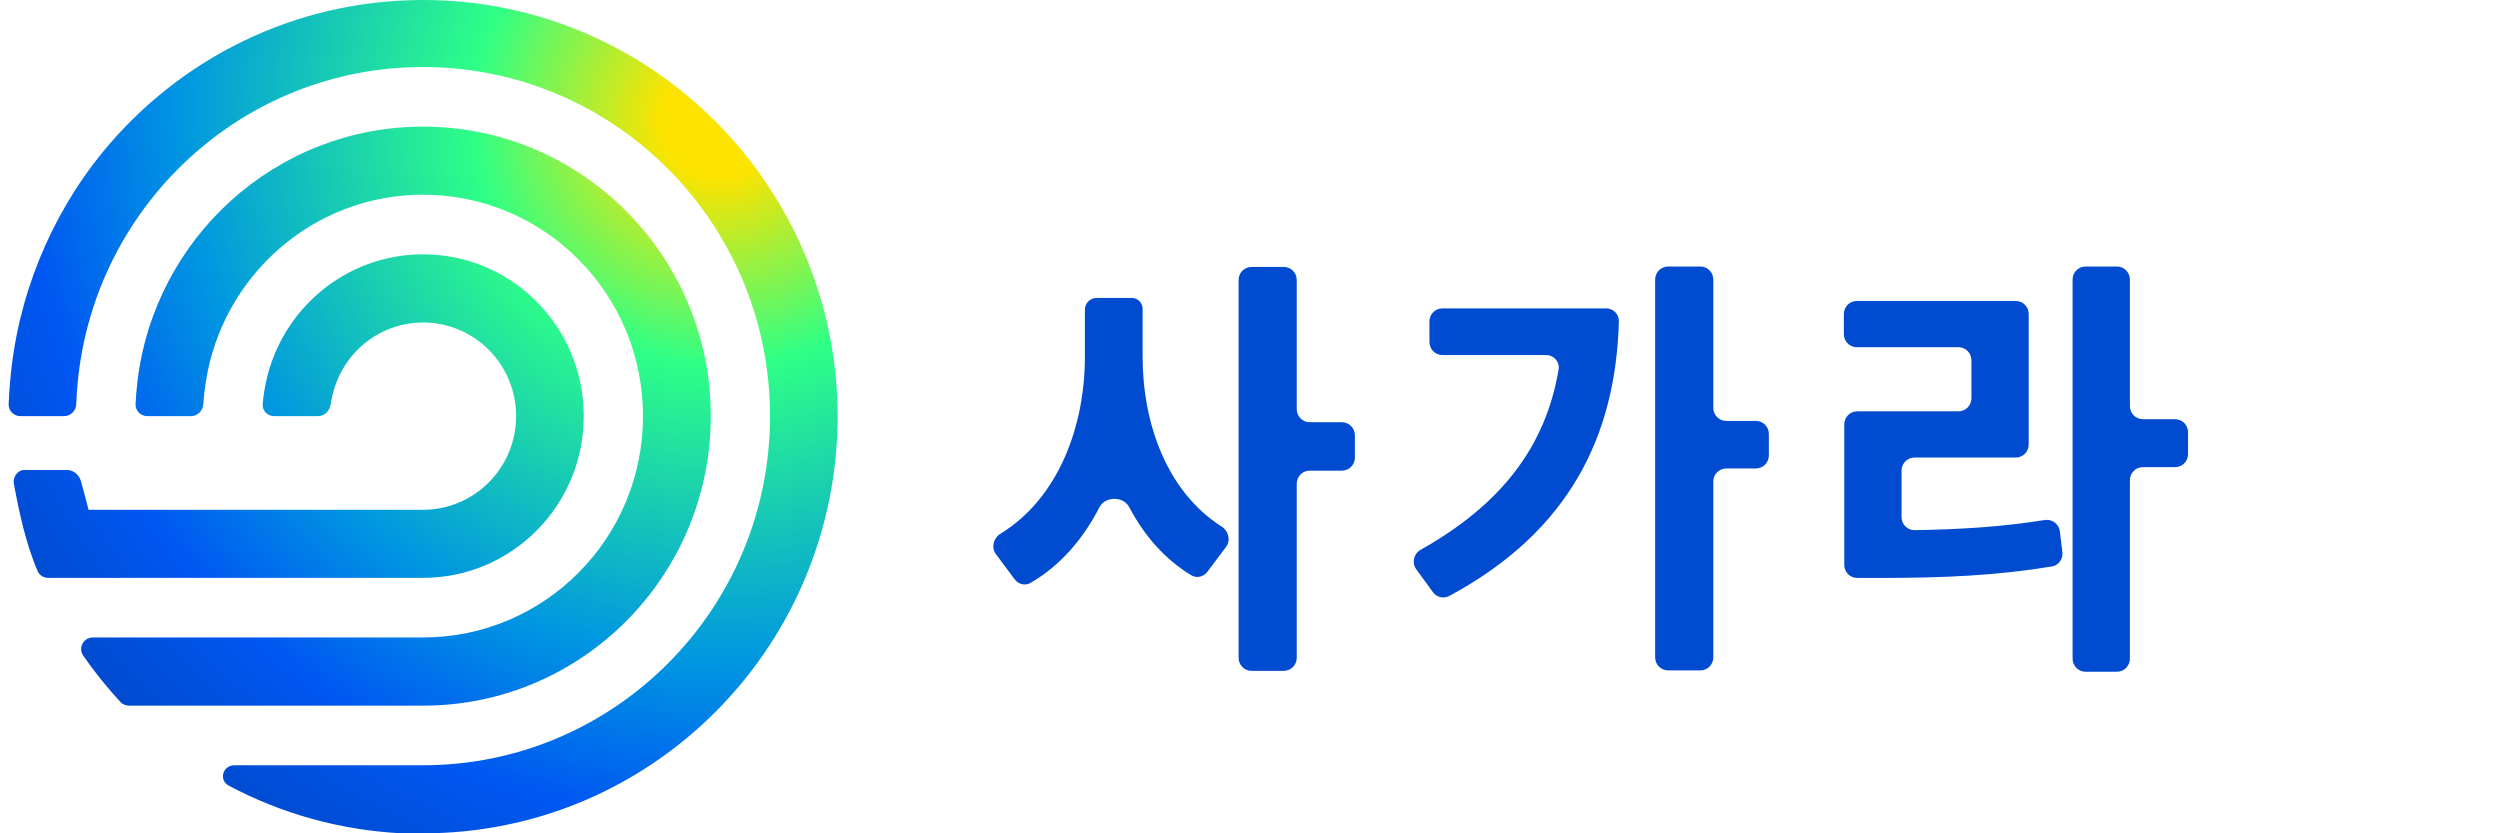 <svg width="177" height="59" viewBox="0 0 177 59" fill="none" xmlns="http://www.w3.org/2000/svg">
<path d="M29.951 8.965C19.512 8.965 10.915 16.871 9.727 27.052C9.667 27.567 9.622 28.084 9.598 28.608C9.576 29.079 9.957 29.462 10.426 29.462H13.52C13.989 29.462 14.367 29.079 14.396 28.608C14.43 28.082 14.491 27.565 14.57 27.052C15.725 19.544 22.164 13.785 29.951 13.785C38.554 13.785 45.525 20.806 45.525 29.462C45.525 38.119 38.554 45.132 29.951 45.132H6.579C5.912 45.132 5.51 45.868 5.892 46.419C6.692 47.574 7.57 48.67 8.523 49.696C8.681 49.865 8.902 49.96 9.133 49.96H29.951C41.202 49.96 50.324 40.782 50.324 29.462C50.324 18.143 41.202 8.965 29.951 8.965Z" fill="url(#paint0_radial_2869_2642)"/>
<path d="M29.951 0C20.83 0 12.679 4.179 7.294 10.744C3.541 15.319 1.203 21.095 0.72 27.007C0.718 27.023 0.713 27.037 0.712 27.052C0.67 27.569 0.633 28.086 0.611 28.608C0.592 29.079 0.972 29.462 1.441 29.462H4.535C5.004 29.462 5.382 29.079 5.399 28.608C5.418 28.085 5.453 27.568 5.503 27.052C6.709 14.535 17.193 4.745 29.951 4.745C43.518 4.745 54.518 15.812 54.518 29.462C54.518 43.113 43.518 54.18 29.951 54.18H16.604C15.762 54.18 15.464 55.234 16.208 55.63C19.893 57.591 24.045 58.776 28.451 59H29.951C45.152 59 57.648 47.376 59.152 32.481C59.25 31.513 59.306 30.531 59.309 29.538C59.309 28.518 59.252 27.505 59.152 26.512C57.648 11.617 45.152 0 29.951 0Z" fill="url(#paint1_radial_2869_2642)"/>
<path d="M29.951 18.005C24.487 18.005 19.934 21.887 18.831 27.052C18.723 27.561 18.641 28.079 18.598 28.608C18.559 29.079 18.942 29.462 19.411 29.462H22.512C22.981 29.462 23.355 29.078 23.418 28.61C23.491 28.068 23.632 27.547 23.824 27.052C24.784 24.584 27.157 22.832 29.951 22.833C33.591 22.833 36.54 25.8 36.54 29.462C36.54 33.125 33.591 36.092 29.951 36.092H6.271C6.09 35.425 5.922 34.731 5.731 34.066C5.598 33.599 5.181 33.276 4.757 33.276H1.69C1.271 33.276 0.897 33.767 0.978 34.233C1.366 36.315 1.83 38.491 2.667 40.444C2.798 40.749 3.118 40.913 3.419 40.913H29.951C36.238 40.913 41.331 35.788 41.331 29.462C41.331 23.137 36.238 18.005 29.951 18.005Z" fill="url(#paint2_radial_2869_2642)"/>
<path d="M77.64 21.092H80.129C80.553 21.092 80.897 21.438 80.897 21.864V25.261C80.897 30.006 82.634 34.831 86.498 37.286C86.986 37.596 87.148 38.262 86.801 38.725L85.477 40.488C85.209 40.844 84.723 40.96 84.342 40.729C82.463 39.591 81.01 37.919 79.944 35.899C79.534 35.123 78.242 35.126 77.842 35.908C76.682 38.175 75.067 40.044 72.965 41.268C72.583 41.491 72.103 41.372 71.838 41.016L70.511 39.232C70.163 38.764 70.332 38.094 70.829 37.79C74.931 35.281 76.811 30.192 76.811 25.261V21.926C76.811 21.465 77.182 21.092 77.64 21.092Z" fill="#004BD0"/>
<path d="M147.657 18.869C147.151 18.869 146.74 19.281 146.74 19.791V46.637C146.74 47.146 147.151 47.559 147.657 47.559H149.879C150.385 47.559 150.796 47.146 150.796 46.637V33.997C150.796 33.487 151.206 33.075 151.713 33.075H153.996C154.502 33.075 154.913 32.662 154.913 32.153V30.599C154.913 30.09 154.502 29.678 153.996 29.678H151.713C151.206 29.678 150.796 29.265 150.796 28.756V19.791C150.796 19.281 150.385 18.869 149.879 18.869H147.657Z" fill="#004BD0"/>
<path d="M88.609 18.899C88.103 18.899 87.692 19.312 87.692 19.821V46.575C87.692 47.084 88.103 47.497 88.609 47.497H90.892C91.398 47.497 91.809 47.084 91.809 46.575V34.244C91.809 33.734 92.22 33.322 92.726 33.322H95.009C95.515 33.322 95.926 32.909 95.926 32.4V30.816C95.926 30.306 95.515 29.894 95.009 29.894H92.726C92.22 29.894 91.809 29.481 91.809 28.972V19.821C91.809 19.312 91.398 18.899 90.892 18.899H88.609Z" fill="#004BD0"/>
<path d="M113.713 21.833C114.22 21.833 114.632 22.247 114.618 22.756C114.394 30.734 111.203 37.581 102.601 42.196C102.206 42.408 101.716 42.29 101.452 41.926L100.269 40.304C99.937 39.848 100.09 39.202 100.581 38.925C106.232 35.746 109.421 31.681 110.349 26.162C110.44 25.619 110.013 25.138 109.465 25.138H102.121C101.614 25.138 101.204 24.725 101.204 24.216V22.755C101.204 22.246 101.614 21.833 102.121 21.833H113.713Z" fill="#004BD0"/>
<path d="M118.102 18.869C117.596 18.869 117.185 19.281 117.185 19.791V46.544C117.185 47.053 117.596 47.466 118.102 47.466H120.385C120.892 47.466 121.302 47.053 121.302 46.544V34.089C121.302 33.58 121.713 33.167 122.22 33.167H124.318C124.824 33.167 125.235 32.755 125.235 32.245V30.723C125.235 30.214 124.824 29.801 124.318 29.801H122.22C121.713 29.801 121.302 29.388 121.302 28.879V19.791C121.302 19.281 120.892 18.869 120.385 18.869H118.102Z" fill="#004BD0"/>
<path d="M131.461 21.308H142.715C143.222 21.308 143.632 21.721 143.632 22.23V31.473C143.632 31.983 143.222 32.395 142.715 32.395H135.547C135.041 32.395 134.63 32.808 134.63 33.317V36.615C134.63 37.128 135.046 37.542 135.556 37.534C138.858 37.481 141.727 37.3 144.767 36.818C145.286 36.735 145.775 37.098 145.838 37.623L146.016 39.096C146.075 39.582 145.746 40.03 145.266 40.108C141.295 40.758 137.588 40.919 132.971 40.919H131.491C130.985 40.919 130.574 40.506 130.574 39.997C130.574 36.679 130.574 33.361 130.574 30.044C130.574 29.535 130.985 29.122 131.491 29.122H138.659C139.166 29.122 139.577 28.709 139.577 28.2V25.504C139.577 24.995 139.166 24.582 138.659 24.582H131.461C130.954 24.582 130.544 24.169 130.544 23.66V22.23C130.544 21.721 130.954 21.308 131.461 21.308Z" fill="#004BD0"/>
<defs>
<radialGradient id="paint0_radial_2869_2642" cx="0" cy="0" r="1" gradientUnits="userSpaceOnUse" gradientTransform="translate(50.966 8.643) rotate(134.872) scale(58.865 60.321)">
<stop offset="0.067" stop-color="#FCE300"/>
<stop offset="0.29" stop-color="#2FFF86"/>
<stop offset="0.641" stop-color="#0096E1"/>
<stop offset="0.832" stop-color="#0057F2"/>
<stop offset="1" stop-color="#004BD0"/>
</radialGradient>
<radialGradient id="paint1_radial_2869_2642" cx="0" cy="0" r="1" gradientUnits="userSpaceOnUse" gradientTransform="translate(50.966 8.643) rotate(134.872) scale(58.865 60.321)">
<stop offset="0.067" stop-color="#FCE300"/>
<stop offset="0.29" stop-color="#2FFF86"/>
<stop offset="0.641" stop-color="#0096E1"/>
<stop offset="0.832" stop-color="#0057F2"/>
<stop offset="1" stop-color="#004BD0"/>
</radialGradient>
<radialGradient id="paint2_radial_2869_2642" cx="0" cy="0" r="1" gradientUnits="userSpaceOnUse" gradientTransform="translate(50.966 8.643) rotate(134.872) scale(58.865 60.321)">
<stop offset="0.067" stop-color="#FCE300"/>
<stop offset="0.29" stop-color="#2FFF86"/>
<stop offset="0.641" stop-color="#0096E1"/>
<stop offset="0.832" stop-color="#0057F2"/>
<stop offset="1" stop-color="#004BD0"/>
</radialGradient>
</defs>
</svg>
